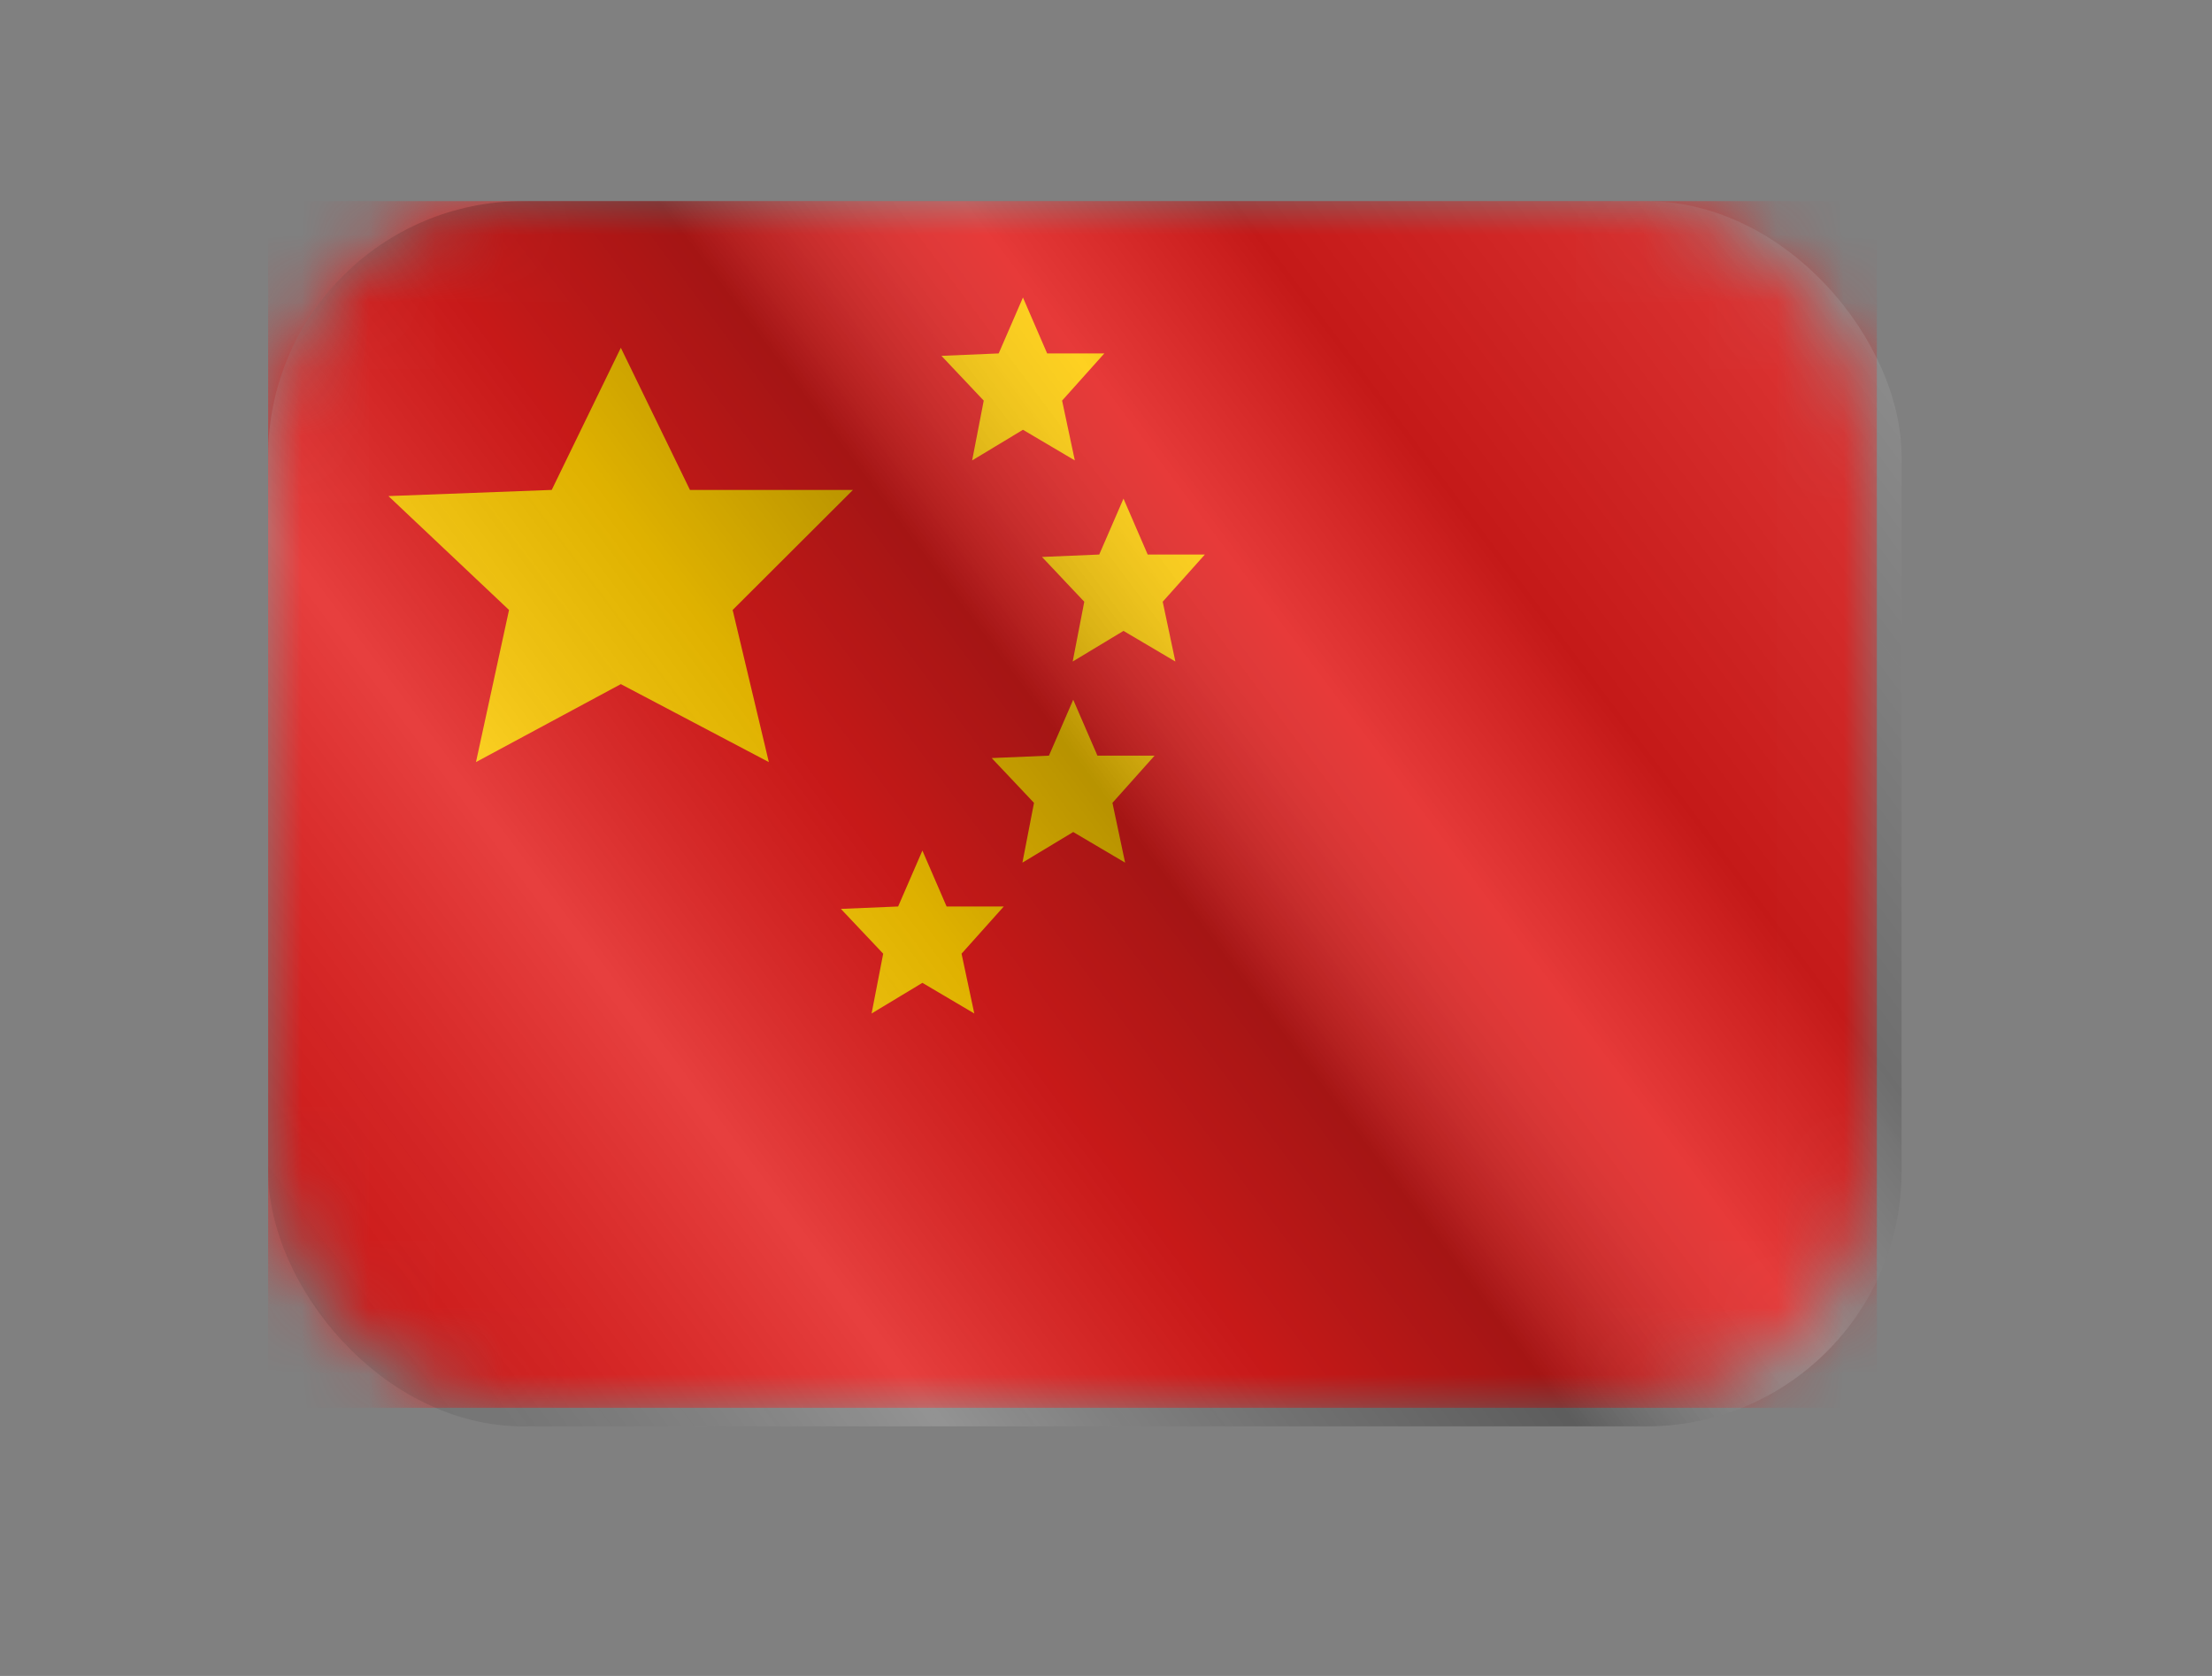 <svg width="33" height="25" viewBox="0 0 33 25" fill="none" xmlns="http://www.w3.org/2000/svg">
<rect x="0" y="0" width="33" height="25" fill="#808080" stroke="none"/>
<mask id="mask0_260_1785" style="mask-type:alpha" maskUnits="userSpaceOnUse" x="4" y="3" width="24" height="18">
<rect x="4" y="3" width="24" height="18" rx="3.81" fill="white"/>
</mask>
<g mask="url(#mask0_260_1785)">
<path fill-rule="evenodd" clip-rule="evenodd" d="M4 3H28V21H4V3Z" fill="#E31D1C"/>
<path fill-rule="evenodd" clip-rule="evenodd" d="M15.261 6.411L14.503 6.868L14.676 5.976L14.045 5.308L14.899 5.272L15.261 4.438L15.622 5.272H16.475L15.845 5.976L16.035 6.868L15.261 6.411Z" fill="#FECA00"/>
<path fill-rule="evenodd" clip-rule="evenodd" d="M9.262 10.205L7.101 11.368L7.594 9.099L5.795 7.4L8.231 7.308L9.262 5.188L10.293 7.308H12.725L10.93 9.099L11.47 11.368L9.262 10.205Z" fill="#FECA00"/>
<path fill-rule="evenodd" clip-rule="evenodd" d="M16.761 9.411L16.003 9.868L16.176 8.976L15.545 8.308L16.399 8.272L16.761 7.438L17.122 8.272H17.975L17.346 8.976L17.535 9.868L16.761 9.411Z" fill="#FECA00"/>
<path fill-rule="evenodd" clip-rule="evenodd" d="M16.011 12.411L15.253 12.868L15.426 11.976L14.795 11.308L15.649 11.272L16.011 10.438L16.372 11.272H17.225L16.596 11.976L16.785 12.868L16.011 12.411Z" fill="#FECA00"/>
<path fill-rule="evenodd" clip-rule="evenodd" d="M13.761 14.661L13.003 15.118L13.176 14.226L12.545 13.558L13.399 13.522L13.761 12.688L14.122 13.522H14.975L14.345 14.226L14.535 15.118L13.761 14.661Z" fill="#FECA00"/>
</g>
<g opacity="0.5">
<rect x="4" y="3" width="24.369" height="18.277" rx="3.808" fill="url(#paint0_linear_260_1785)" style="mix-blend-mode:overlay"/>
</g>
<defs>
<linearGradient id="paint0_linear_260_1785" x1="28.369" y1="3" x2="4" y2="21.277" gradientUnits="userSpaceOnUse">
<stop stop-color="white" stop-opacity="0.3"/>
<stop offset="0.263" stop-opacity="0.27"/>
<stop offset="0.37" stop-color="white" stop-opacity="0.26"/>
<stop offset="0.487" stop-opacity="0.55"/>
<stop offset="0.594" stop-opacity="0.24"/>
<stop offset="0.736" stop-color="white" stop-opacity="0.3"/>
<stop offset="0.901" stop-color="#272727" stop-opacity="0.22"/>
<stop offset="1" stop-opacity="0.2"/>
</linearGradient>
</defs>
</svg>

